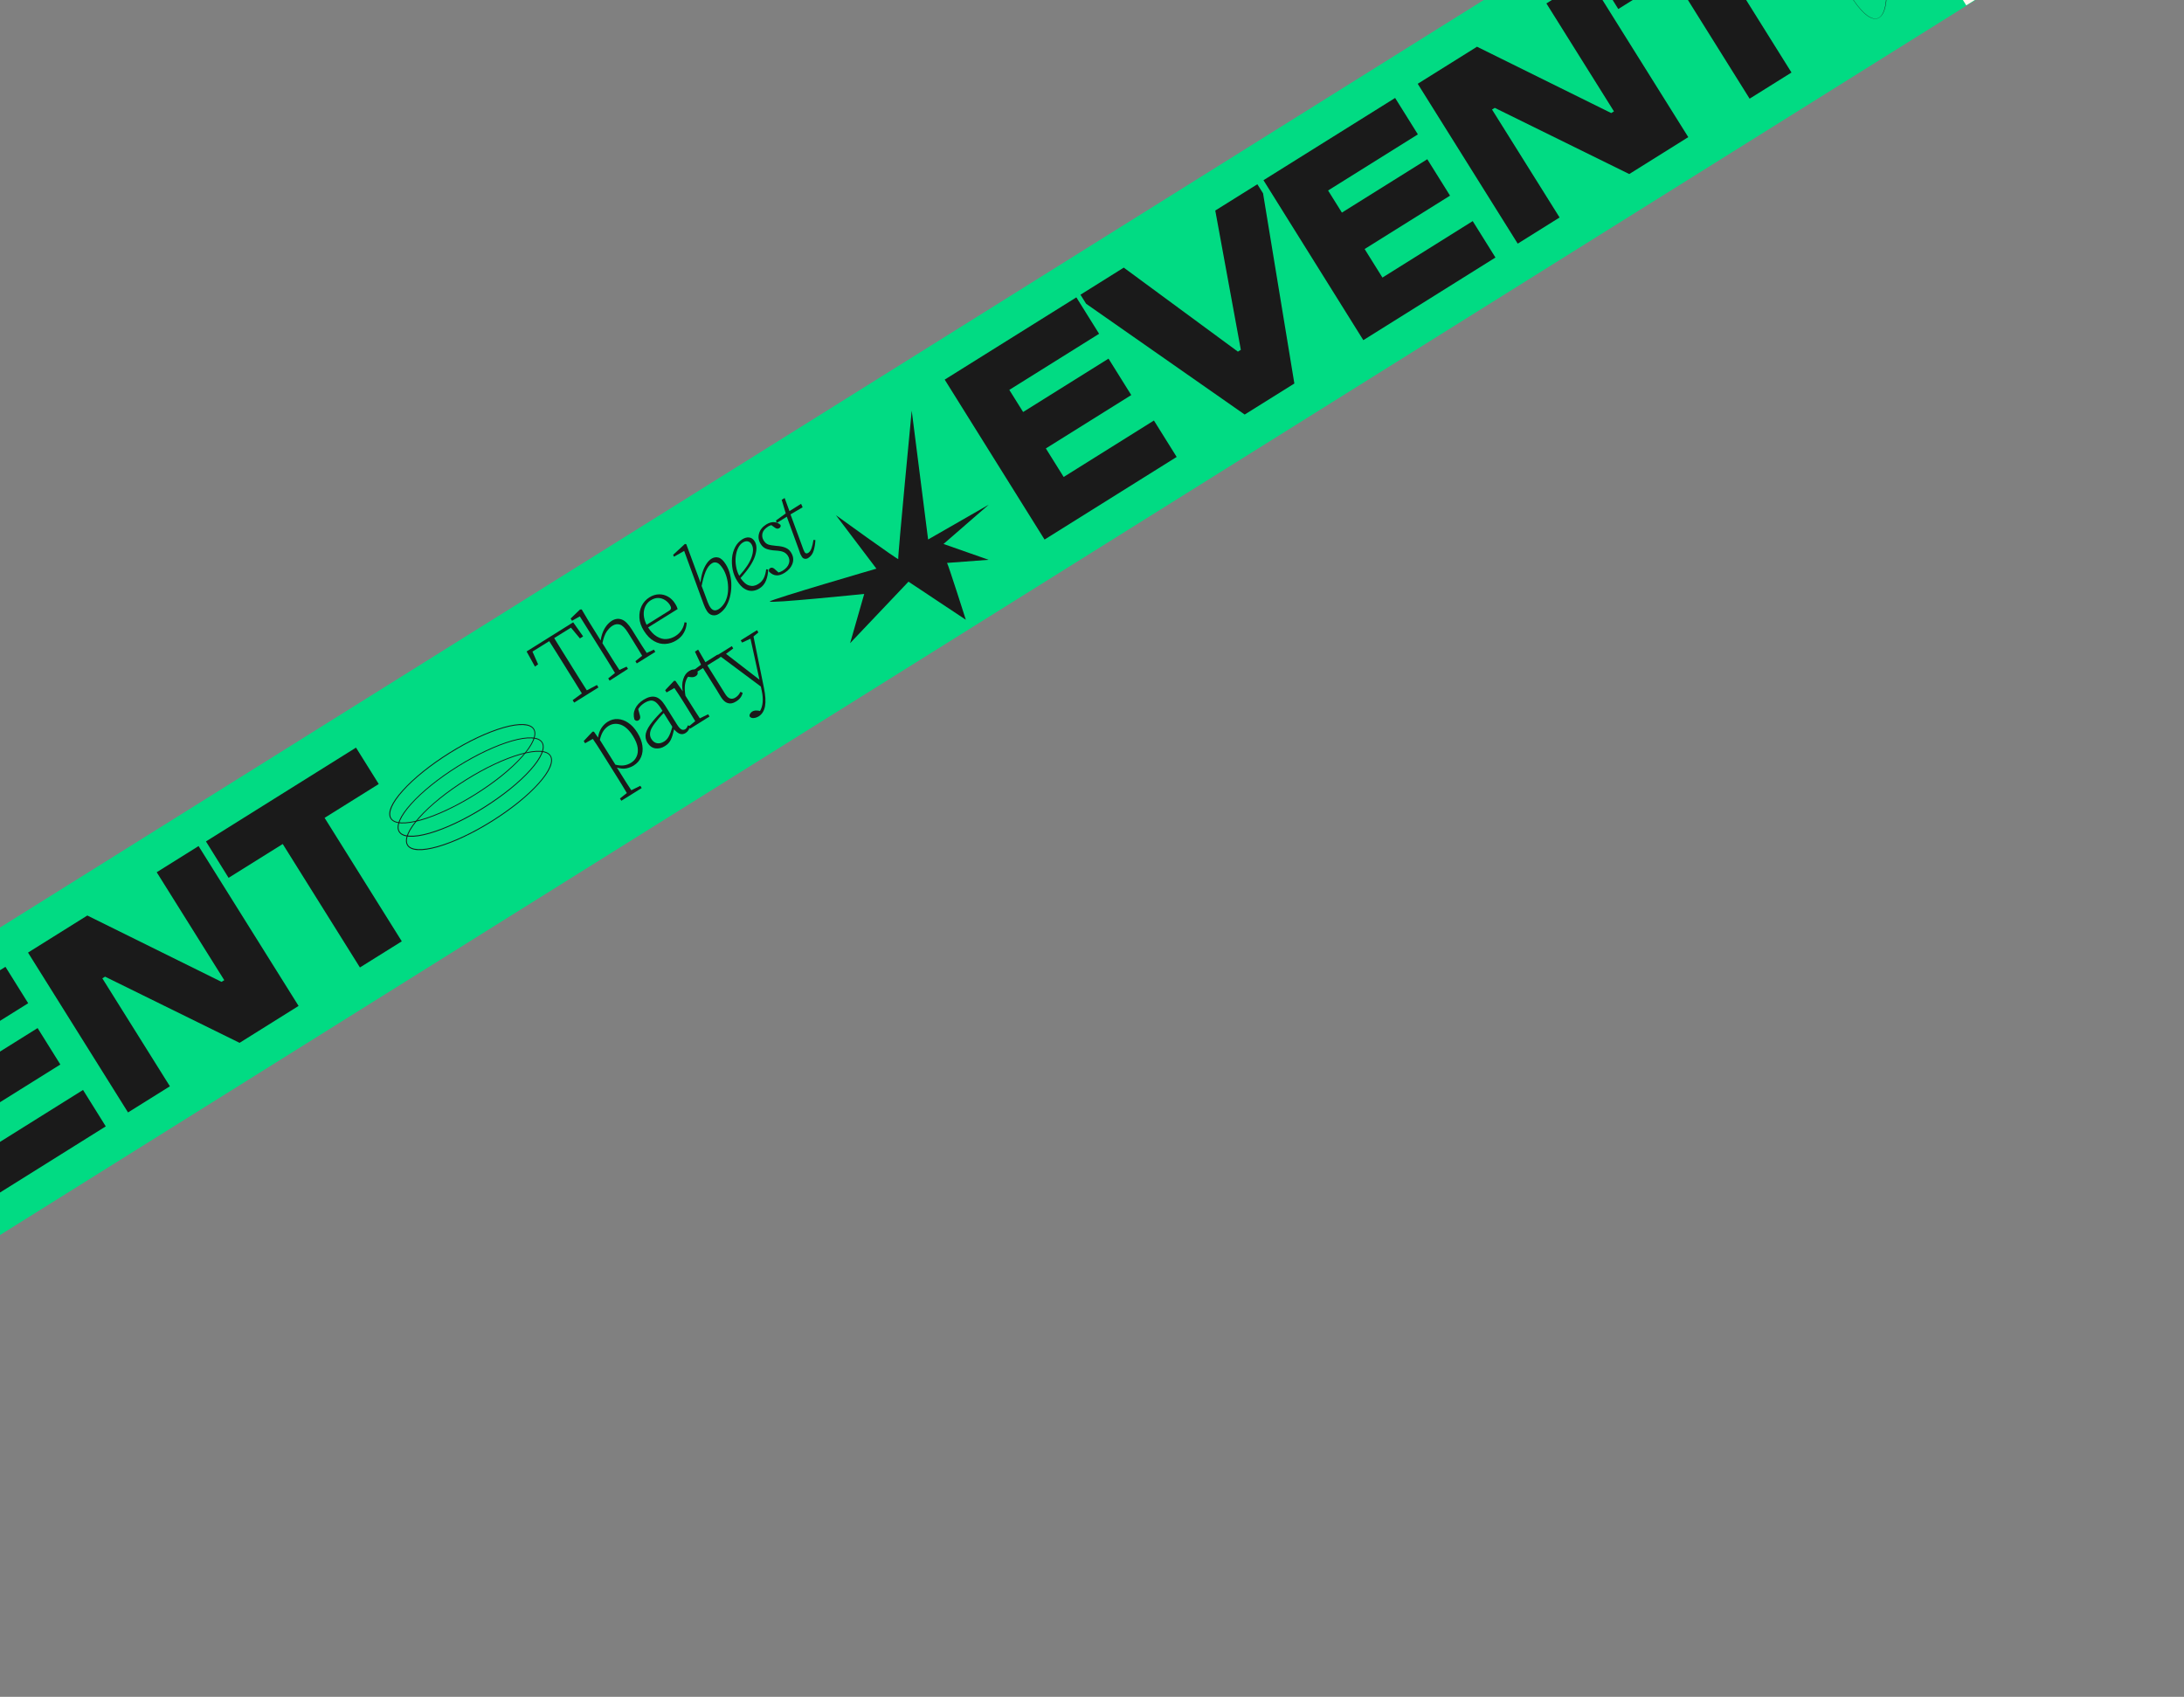 <svg width="166" height="129" viewBox="0 0 166 129" fill="none" xmlns="http://www.w3.org/2000/svg">
<rect x="0" y="0" width="166" height="129" fill="#808080" stroke="none"/>
<path d="M150.595 -23.649L-64.533 110.871L-54.025 127.675L161.103 -6.845L150.595 -23.649Z" fill="#01DB83"/>
<path d="M149.95 -23.189L138.997 -16.363L149.449 0.408L160.402 -6.418L149.95 -23.189Z" fill="#FFF9F0"/>
<path d="M-9.593 79.756L0.414 73.502L2.143 76.271L-4.682 80.536L-3.632 82.218L2.858 78.16L4.587 80.929L-1.904 84.987L-0.55 87.157L6.311 82.864L8.039 85.633L-2.003 91.915L-9.593 79.756Z" fill="#1A1A1A"/>
<path d="M7.986 74.251L7.778 74.378L12.913 82.585L9.731 84.574L2.13 72.421L6.637 69.602L16.838 74.646L17.046 74.519L11.911 66.312L15.093 64.323L22.694 76.476L18.209 79.282L7.986 74.251Z" fill="#1A1A1A"/>
<path d="M15.654 63.97L27.059 56.837L28.788 59.606L24.672 62.177L30.539 71.564L27.357 73.552L21.49 64.166L17.374 66.737L15.654 63.97Z" fill="#1A1A1A"/>
<path d="M71.804 28.861L81.811 22.607L83.54 25.376L76.715 29.642L77.765 31.323L84.255 27.265L85.984 30.035L79.493 34.092L80.847 36.262L87.707 31.97L89.436 34.739L79.394 41.02L71.804 28.861Z" fill="#1A1A1A"/>
<path d="M82.555 23.094L82.122 22.406L85.414 20.346L94.089 26.733L94.313 26.597L92.37 16.006L95.568 14.008L96.001 14.696L98.381 29.156L94.605 31.516L82.555 23.094Z" fill="#1A1A1A"/>
<path d="M96.033 13.701L106.04 7.447L107.769 10.216L100.944 14.482L101.994 16.163L108.484 12.105L110.213 14.874L103.722 18.932L105.076 21.102L111.937 16.809L113.665 19.578L103.623 25.86L96.033 13.701Z" fill="#1A1A1A"/>
<path d="M113.613 8.2L113.405 8.327L118.54 16.534L115.358 18.523L107.757 6.37L112.264 3.552L122.465 8.596L122.673 8.468L117.538 0.261L120.72 -1.727L128.321 10.425L123.835 13.232L113.613 8.2Z" fill="#1A1A1A"/>
<path d="M121.281 -2.081L132.686 -9.214L134.415 -6.445L130.299 -3.874L136.166 5.513L132.984 7.502L127.117 -1.885L123.001 0.686L121.281 -2.081Z" fill="#1A1A1A"/>
<path d="M40.66 50.677L40.025 49.528L43.566 47.31L44.322 48.382L44.079 48.537L43.397 47.718L42.123 48.511C42.303 48.811 42.492 49.114 42.681 49.416C42.87 49.718 43.062 50.026 43.254 50.333L43.474 50.69C43.663 50.992 43.852 51.294 44.038 51.591C44.227 51.893 44.413 52.19 44.604 52.484L45.372 52.077L45.487 52.263L43.641 53.416L43.526 53.229L44.226 52.717C44.046 52.417 43.857 52.114 43.671 51.818C43.482 51.515 43.296 51.218 43.107 50.916L42.887 50.56C42.695 50.252 42.506 49.95 42.314 49.642C42.125 49.34 41.936 49.038 41.745 48.744L40.471 49.537L40.901 50.508L40.66 50.677Z" fill="#1A1A1A"/>
<path d="M46.335 51.746L46.229 51.575L46.742 51.164C46.645 50.996 46.524 50.799 46.391 50.58C46.257 50.361 46.139 50.17 46.04 50.01L44.07 46.861L43.477 47.196L43.372 47.026L44.081 46.342L44.212 46.331L44.773 47.278L45.653 48.69C45.709 48.325 45.814 48.019 45.964 47.766C46.114 47.514 46.291 47.332 46.485 47.206C46.744 47.042 46.996 47.004 47.251 47.096C47.503 47.181 47.759 47.438 48.022 47.856L48.428 48.509C48.53 48.674 48.651 48.857 48.784 49.076C48.923 49.291 49.046 49.48 49.154 49.641L49.702 49.39L49.807 49.56L48.401 50.437L48.296 50.267L48.809 49.855C48.712 49.688 48.591 49.49 48.457 49.272C48.324 49.053 48.206 48.861 48.106 48.702L47.713 48.07C47.511 47.746 47.312 47.551 47.123 47.487C46.935 47.422 46.743 47.454 46.546 47.575C46.398 47.668 46.253 47.816 46.113 48.012C45.977 48.214 45.866 48.509 45.789 48.9L46.352 49.801C46.455 49.966 46.575 50.149 46.708 50.368C46.847 50.584 46.971 50.772 47.078 50.934L47.626 50.682L47.731 50.852L46.335 51.746Z" fill="#1A1A1A"/>
<path d="M51.415 48.68C51.15 48.847 50.876 48.934 50.577 48.954C50.284 48.972 49.992 48.903 49.71 48.74C49.424 48.581 49.173 48.322 48.941 47.958C48.733 47.623 48.615 47.294 48.599 46.965C48.582 46.635 48.639 46.335 48.771 46.064C48.903 45.793 49.103 45.576 49.351 45.419C49.589 45.267 49.833 45.191 50.082 45.184C50.331 45.178 50.562 45.24 50.776 45.361C50.99 45.483 51.172 45.659 51.318 45.9C51.37 45.978 51.405 46.051 51.438 46.12C51.47 46.188 51.49 46.248 51.507 46.303L49.261 47.701C49.468 48.021 49.69 48.255 49.927 48.391C50.168 48.534 50.402 48.601 50.645 48.584C50.882 48.569 51.107 48.497 51.32 48.367C51.534 48.236 51.69 48.081 51.807 47.898C51.92 47.717 51.995 47.523 52.03 47.308L52.191 47.337C52.184 47.601 52.116 47.857 51.984 48.092C51.85 48.335 51.661 48.531 51.415 48.68ZM49.468 45.633C49.282 45.748 49.148 45.904 49.05 46.098C48.956 46.296 48.916 46.514 48.93 46.752C48.947 46.994 49.018 47.242 49.146 47.5L50.86 46.431C50.949 46.373 50.998 46.308 51.002 46.241C51.007 46.173 50.974 46.091 50.918 45.994C50.818 45.835 50.688 45.708 50.531 45.611C50.373 45.514 50.2 45.463 50.017 45.46C49.838 45.462 49.654 45.518 49.468 45.633Z" fill="#1A1A1A"/>
<path d="M54.636 46.67C54.471 46.773 54.308 46.802 54.143 46.767C53.978 46.732 53.838 46.626 53.729 46.45C53.643 46.313 53.566 46.155 53.499 45.977C53.432 45.799 53.363 45.616 53.295 45.424L52.002 41.884L51.225 42.325L51.163 42.18L52.057 41.354L52.162 41.373L53.244 44.298C53.267 44.025 53.319 43.765 53.394 43.519C53.469 43.274 53.571 43.063 53.688 42.88C53.806 42.697 53.938 42.563 54.076 42.476C54.246 42.371 54.423 42.34 54.611 42.391C54.799 42.441 54.983 42.609 55.165 42.901C55.311 43.127 55.416 43.384 55.486 43.668C55.556 43.952 55.593 44.241 55.586 44.541C55.584 44.838 55.548 45.126 55.473 45.408C55.403 45.687 55.294 45.937 55.157 46.16C55.015 46.365 54.844 46.543 54.636 46.67ZM53.974 46.15C54.055 46.277 54.147 46.361 54.258 46.391C54.363 46.424 54.49 46.394 54.628 46.307C54.755 46.227 54.877 46.113 54.993 45.952C55.112 45.796 55.204 45.592 55.27 45.344C55.326 45.117 55.349 44.88 55.342 44.632C55.336 44.383 55.298 44.13 55.23 43.888C55.163 43.646 55.068 43.419 54.938 43.219C54.793 42.993 54.653 42.85 54.518 42.791C54.377 42.735 54.237 42.743 54.111 42.824C53.919 42.942 53.761 43.156 53.636 43.452C53.514 43.753 53.413 44.115 53.329 44.545L53.576 45.197C53.636 45.364 53.689 45.507 53.729 45.613C53.764 45.723 53.803 45.816 53.842 45.895C53.869 45.98 53.919 46.067 53.974 46.15Z" fill="#1A1A1A"/>
<path d="M57.714 44.743C57.544 44.848 57.363 44.909 57.167 44.921C56.972 44.933 56.776 44.88 56.584 44.76C56.386 44.643 56.203 44.439 56.03 44.163C55.863 43.899 55.751 43.617 55.69 43.313C55.63 43.008 55.615 42.707 55.641 42.403C55.671 42.104 55.753 41.834 55.883 41.585C56.014 41.336 56.193 41.146 56.414 41.004C56.595 40.892 56.769 40.843 56.938 40.861C57.107 40.879 57.25 40.976 57.361 41.157C57.532 41.427 57.54 41.805 57.384 42.284C57.228 42.764 56.861 43.315 56.285 43.944C56.495 44.256 56.713 44.447 56.947 44.514C57.181 44.581 57.411 44.542 57.637 44.397C57.834 44.276 57.978 44.114 58.068 43.918C58.157 43.722 58.208 43.512 58.234 43.281L58.386 43.294C58.379 43.594 58.325 43.877 58.226 44.13C58.118 44.394 57.954 44.597 57.714 44.743ZM56.454 41.248C56.311 41.338 56.191 41.48 56.099 41.67C56.006 41.86 55.949 42.074 55.922 42.313C55.894 42.553 55.901 42.802 55.947 43.057C55.987 43.315 56.066 43.551 56.189 43.776C56.675 43.243 56.985 42.768 57.128 42.353C57.271 41.938 57.271 41.614 57.117 41.371C57.036 41.244 56.937 41.172 56.818 41.154C56.699 41.135 56.581 41.168 56.454 41.248Z" fill="#1A1A1A"/>
<path d="M60.124 42.003C60.297 42.278 60.336 42.559 60.238 42.839C60.14 43.119 59.945 43.355 59.648 43.541C59.41 43.692 59.191 43.761 58.999 43.742C58.807 43.723 58.626 43.633 58.453 43.458C58.433 43.412 58.433 43.362 58.447 43.31C58.46 43.259 58.489 43.221 58.527 43.199C58.632 43.131 58.742 43.147 58.854 43.241L59.176 43.524C59.281 43.493 59.385 43.447 59.493 43.385C59.736 43.23 59.893 43.053 59.962 42.847C60.031 42.641 60.005 42.447 59.89 42.261C59.81 42.134 59.703 42.036 59.565 41.972C59.426 41.907 59.217 41.87 58.942 41.855C58.68 41.84 58.462 41.8 58.274 41.736C58.085 41.672 57.932 41.544 57.817 41.357C57.653 41.098 57.615 40.832 57.693 40.556C57.772 40.279 57.952 40.053 58.243 39.87C58.44 39.749 58.635 39.687 58.821 39.695C59.011 39.701 59.175 39.772 59.323 39.903C59.355 40.008 59.332 40.093 59.229 40.153C59.124 40.22 59.005 40.202 58.873 40.098L58.627 39.923C58.539 39.945 58.46 39.983 58.389 40.024C58.147 40.178 58 40.349 57.953 40.543C57.906 40.736 57.939 40.919 58.044 41.089C58.147 41.254 58.262 41.353 58.396 41.398C58.531 41.443 58.728 41.473 58.996 41.499C59.311 41.52 59.549 41.57 59.716 41.647C59.889 41.72 60.022 41.838 60.124 42.003Z" fill="#1A1A1A"/>
<path d="M60.724 41.804L59.803 39.283L59.044 39.758L58.975 39.574L59.723 39.033L59.415 37.999L59.639 37.862L60.004 38.857L60.889 38.303L61.006 38.567L60.083 39.107L60.977 41.543C61.002 41.623 61.035 41.705 61.064 41.781C61.094 41.858 61.126 41.926 61.154 41.974C61.225 42.085 61.316 42.105 61.438 42.028C61.537 41.963 61.623 41.848 61.682 41.677C61.742 41.505 61.794 41.295 61.829 41.044L61.976 41.06C61.965 41.341 61.919 41.612 61.845 41.858C61.773 42.108 61.63 42.299 61.428 42.423C61.344 42.478 61.258 42.492 61.165 42.481C61.069 42.464 60.996 42.413 60.943 42.32C60.902 42.25 60.861 42.18 60.829 42.112C60.805 42.032 60.768 41.931 60.724 41.804Z" fill="#1A1A1A"/>
<path d="M48.163 58.201C47.998 58.303 47.815 58.373 47.602 58.417C47.389 58.46 47.152 58.438 46.887 58.353L47.252 58.936C47.357 59.106 47.481 59.295 47.608 59.503C47.741 59.708 47.867 59.901 47.984 60.079L48.67 59.741L48.775 59.911L47.226 60.878L47.12 60.708L47.644 60.29C47.541 60.111 47.423 59.92 47.293 59.706C47.165 59.498 47.047 59.307 46.942 59.137L45.753 57.239C45.493 56.827 45.264 56.468 45.059 56.175L44.471 56.507L44.366 56.337L45.037 55.625L45.146 55.627L45.456 56.076C45.498 55.785 45.586 55.539 45.717 55.34C45.848 55.142 46.007 54.992 46.18 54.879C46.428 54.721 46.689 54.649 46.959 54.667C47.229 54.684 47.498 54.774 47.752 54.952C48.012 55.127 48.239 55.371 48.441 55.695C48.651 56.035 48.783 56.363 48.825 56.685C48.872 57.005 48.839 57.298 48.723 57.56C48.611 57.827 48.422 58.037 48.163 58.201ZM46.252 55.191C46.103 55.284 45.968 55.412 45.86 55.575C45.747 55.742 45.66 55.965 45.593 56.249L46.776 58.136C47.034 58.196 47.253 58.214 47.439 58.185C47.625 58.158 47.803 58.091 47.968 57.989C48.154 57.874 48.291 57.723 48.38 57.527C48.472 57.337 48.503 57.102 48.468 56.841C48.432 56.58 48.311 56.282 48.106 55.953C47.824 55.502 47.516 55.218 47.187 55.098C46.852 54.981 46.538 55.011 46.252 55.191Z" fill="#1A1A1A"/>
<path d="M52.117 55.724C51.969 55.817 51.821 55.837 51.67 55.787C51.524 55.734 51.377 55.617 51.235 55.447C51.167 55.767 51.088 56.029 50.994 56.228C50.899 56.427 50.749 56.593 50.536 56.723C50.299 56.875 50.061 56.925 49.813 56.895C49.567 56.857 49.368 56.712 49.207 56.459C49.073 56.24 49.031 56.004 49.089 55.755C49.147 55.505 49.322 55.194 49.614 54.838C49.723 54.703 49.841 54.57 49.97 54.43C50.099 54.291 50.22 54.163 50.353 54.043L50.238 53.857C50.09 53.625 49.954 53.465 49.828 53.372C49.697 53.282 49.566 53.242 49.427 53.264C49.288 53.287 49.14 53.343 48.976 53.446C48.887 53.504 48.801 53.568 48.721 53.643C48.642 53.718 48.572 53.809 48.508 53.91L48.644 54.409C48.688 54.572 48.653 54.686 48.542 54.757C48.431 54.828 48.321 54.812 48.222 54.703C48.135 54.414 48.152 54.145 48.279 53.877C48.401 53.612 48.617 53.386 48.913 53.2C49.237 52.999 49.532 52.922 49.796 52.979C50.06 53.036 50.305 53.248 50.534 53.607L51.444 55.059C51.575 55.272 51.695 55.405 51.796 55.455C51.897 55.505 51.991 55.493 52.089 55.437C52.172 55.382 52.234 55.288 52.281 55.146L52.441 55.198C52.407 55.426 52.3 55.604 52.117 55.724ZM49.507 56.178C49.624 56.369 49.771 56.472 49.941 56.504C50.116 56.533 50.292 56.489 50.479 56.374C50.622 56.284 50.743 56.156 50.828 55.992C50.922 55.829 51.011 55.583 51.1 55.25L50.447 54.206C50.328 54.325 50.207 54.453 50.086 54.594C49.966 54.736 49.864 54.859 49.779 54.974C49.566 55.255 49.443 55.492 49.415 55.682C49.387 55.871 49.417 56.034 49.507 56.178Z" fill="#1A1A1A"/>
<path d="M52.445 55.403L52.34 55.233L52.842 54.827C52.745 54.659 52.624 54.462 52.49 54.243C52.357 54.025 52.239 53.833 52.14 53.674L51.945 53.361C51.688 52.953 51.462 52.6 51.257 52.307L50.664 52.642L50.558 52.472L51.23 51.76L51.339 51.762L51.894 52.56C51.83 52.236 51.839 51.928 51.928 51.645C52.015 51.357 52.162 51.149 52.375 51.019C52.48 50.951 52.587 50.911 52.696 50.899C52.804 50.887 52.889 50.896 52.952 50.931C53.08 51.139 53.056 51.297 52.869 51.412C52.804 51.45 52.733 51.476 52.663 51.48C52.588 51.488 52.504 51.479 52.411 51.468L52.297 51.447C52.168 51.622 52.094 51.831 52.061 52.074C52.033 52.314 52.047 52.587 52.101 52.895L52.467 53.478C52.569 53.642 52.689 53.825 52.823 54.044C52.962 54.26 53.085 54.449 53.193 54.61L53.824 54.303L53.929 54.473L52.445 55.403Z" fill="#1A1A1A"/>
<path d="M55.952 53.327C55.72 53.475 55.512 53.516 55.318 53.454C55.127 53.399 54.958 53.244 54.8 52.995C54.742 52.907 54.698 52.831 54.654 52.755C54.614 52.685 54.561 52.593 54.493 52.487L53.433 50.79L52.78 51.196L52.659 50.999L53.286 50.535L52.821 49.541L53.063 49.387L53.617 50.345L54.545 49.765L54.696 50.003L53.763 50.585L55.107 52.739C55.231 52.941 55.359 53.063 55.49 53.102C55.621 53.142 55.755 53.123 55.887 53.039C55.981 52.978 56.061 52.917 56.116 52.849C56.171 52.782 56.225 52.7 56.28 52.596L56.447 52.673C56.388 52.945 56.224 53.162 55.952 53.327Z" fill="#1A1A1A"/>
<path d="M56.406 48.852L56.3 48.682L57.536 47.91L57.642 48.08L57.271 48.388L58.062 52.283C58.184 52.87 58.212 53.344 58.147 53.692C58.078 54.049 57.92 54.299 57.677 54.454C57.556 54.531 57.424 54.578 57.293 54.589C57.157 54.603 57.056 54.567 56.984 54.479C56.957 54.408 56.967 54.337 57.008 54.27C57.046 54.198 57.101 54.144 57.168 54.098C57.233 54.061 57.31 54.031 57.391 54.02C57.471 54.01 57.57 54.018 57.68 54.034L57.765 54.057C57.88 53.868 57.945 53.643 57.968 53.384C57.989 53.119 57.967 52.843 57.904 52.547L57.83 52.194L54.802 49.936L54.334 50.163L54.228 49.993L55.624 49.123L55.732 49.298L55.183 49.709L57.726 51.676L57.043 48.556L56.406 48.852Z" fill="#1A1A1A"/>
<path d="M140.628 -0.348C139.931 -1.468 139.243 -2.984 138.682 -4.681C138.061 -6.545 137.661 -8.399 137.56 -9.9C137.455 -11.406 137.663 -12.37 138.144 -12.626C138.624 -12.882 139.317 -12.394 140.094 -11.248C140.868 -10.107 141.637 -8.451 142.261 -6.581C142.883 -4.717 143.283 -2.862 143.384 -1.362C143.488 0.144 143.28 1.108 142.8 1.364C142.32 1.62 141.627 1.132 140.849 -0.014C140.776 -0.116 140.702 -0.232 140.628 -0.348ZM140.289 -10.898C140.214 -11.014 140.143 -11.125 140.072 -11.235C139.695 -11.789 139.34 -12.191 139.006 -12.431C138.842 -12.553 138.684 -12.627 138.542 -12.661C138.394 -12.691 138.267 -12.675 138.15 -12.615C138.033 -12.555 137.93 -12.445 137.847 -12.289C137.761 -12.138 137.7 -11.944 137.65 -11.706C137.557 -11.241 137.532 -10.635 137.584 -9.907C137.691 -8.41 138.091 -6.555 138.707 -4.688C139.27 -2.999 139.952 -1.481 140.649 -0.361C140.724 -0.245 140.795 -0.134 140.866 -0.023C141.243 0.531 141.598 0.932 141.932 1.173C142.096 1.294 142.254 1.369 142.396 1.402C142.544 1.433 142.671 1.417 142.788 1.356C142.905 1.296 143.008 1.186 143.091 1.03C143.177 0.879 143.238 0.685 143.288 0.447C143.381 -0.018 143.406 -0.624 143.354 -1.352C143.247 -2.849 142.847 -4.704 142.231 -6.571C141.673 -8.262 140.986 -9.778 140.289 -10.898Z" fill="#1A1A1A"/>
<path d="M135.791 -8.085C135.717 -8.201 135.652 -8.315 135.586 -8.428C134.901 -9.628 134.764 -10.465 135.201 -10.782C135.638 -11.1 136.605 -10.864 137.91 -10.116C139.209 -9.365 140.702 -8.192 142.109 -6.818C143.516 -5.443 144.668 -4.023 145.359 -2.827C146.044 -1.627 146.181 -0.79 145.744 -0.472C145.301 -0.152 144.34 -0.391 143.035 -1.139C141.735 -1.889 140.243 -3.063 138.836 -4.437C137.559 -5.685 136.489 -6.965 135.791 -8.085ZM145.123 -3.16C144.426 -4.28 143.355 -5.56 142.082 -6.802C140.675 -8.176 139.182 -9.35 137.886 -10.095C137.251 -10.457 136.698 -10.701 136.24 -10.82C136.01 -10.881 135.801 -10.905 135.631 -10.901C135.455 -10.893 135.315 -10.848 135.207 -10.772C135.1 -10.695 135.028 -10.582 134.995 -10.44C134.961 -10.298 134.961 -10.124 134.998 -9.922C135.069 -9.523 135.276 -9.028 135.608 -8.441C136.293 -7.241 137.447 -5.829 138.854 -4.455C140.261 -3.081 141.754 -1.907 143.05 -1.162C143.685 -0.8 144.238 -0.556 144.696 -0.437C144.926 -0.376 145.135 -0.352 145.305 -0.356C145.481 -0.364 145.621 -0.409 145.729 -0.485C145.836 -0.562 145.908 -0.675 145.941 -0.817C145.975 -0.959 145.975 -1.133 145.938 -1.335C145.867 -1.734 145.66 -2.229 145.328 -2.816C145.266 -2.925 145.197 -3.044 145.123 -3.16Z" fill="#1A1A1A"/>
<path d="M37.407 62.456C35.956 63.367 34.485 64.057 33.271 64.404C32.043 64.752 31.223 64.706 30.95 64.272C30.678 63.837 30.996 63.076 31.849 62.129C32.692 61.188 33.952 60.171 35.404 59.261C36.856 58.351 38.327 57.66 39.541 57.313C40.768 56.965 41.589 57.011 41.861 57.445C42.134 57.88 41.816 58.641 40.962 59.588C40.125 60.526 38.859 61.546 37.407 62.456ZM35.441 59.312C33.994 60.219 32.73 61.23 31.899 62.165C31.083 63.077 30.758 63.827 31.007 64.232C31.257 64.629 32.075 64.669 33.253 64.335C34.462 63.991 35.927 63.304 37.373 62.397C38.819 61.489 40.083 60.478 40.915 59.544C41.731 58.632 42.056 57.882 41.807 57.477C41.557 57.08 40.739 57.039 39.561 57.373C38.352 57.718 36.887 58.405 35.441 59.312Z" fill="#1A1A1A"/>
<path d="M36.775 61.437C35.323 62.347 33.852 63.037 32.638 63.385C31.41 63.733 30.59 63.687 30.317 63.252C30.045 62.818 30.363 62.057 31.216 61.109C32.059 60.168 33.319 59.152 34.771 58.242C36.223 57.331 37.694 56.641 38.908 56.294C40.136 55.945 40.956 55.991 41.228 56.426C41.501 56.86 41.183 57.621 40.33 58.569C39.487 59.51 38.227 60.526 36.775 61.437ZM34.808 58.292C33.361 59.2 32.098 60.211 31.266 61.146C30.45 62.057 30.125 62.807 30.374 63.212C30.624 63.609 31.442 63.65 32.62 63.316C33.829 62.971 35.294 62.284 36.74 61.377C38.187 60.47 39.45 59.459 40.282 58.524C41.098 57.612 41.423 56.862 41.174 56.457C40.924 56.06 40.106 56.02 38.928 56.354C37.714 56.701 36.257 57.391 34.808 58.292Z" fill="#1A1A1A"/>
<path d="M36.139 60.421C34.687 61.331 33.217 62.022 32.002 62.369C30.774 62.717 29.954 62.671 29.682 62.237C29.409 61.802 29.727 61.041 30.581 60.094C31.423 59.153 32.684 58.136 34.136 57.226C35.587 56.316 37.058 55.625 38.272 55.278C39.5 54.93 40.32 54.976 40.593 55.41C40.865 55.845 40.547 56.606 39.694 57.553C38.855 58.499 37.594 59.516 36.139 60.421ZM34.175 57.282C32.729 58.19 31.465 59.201 30.634 60.135C29.817 61.047 29.493 61.797 29.741 62.202C29.989 62.607 30.809 62.639 31.988 62.305C33.196 61.961 34.661 61.274 36.108 60.367C37.554 59.46 38.818 58.449 39.649 57.514C40.465 56.602 40.79 55.852 40.542 55.447C40.291 55.05 39.474 55.01 38.295 55.344C37.087 55.688 35.622 56.375 34.175 57.282Z" fill="#1A1A1A"/>
<path d="M71.983 42.796C72.088 42.966 73.41 47.118 73.41 47.118L69.052 44.221L64.615 48.897L65.687 45.154C65.687 45.154 58.328 45.909 58.511 45.724C58.698 45.537 66.613 43.233 66.613 43.233L63.538 39.17C63.538 39.17 68.324 42.635 68.274 42.498C68.224 42.361 69.297 31.219 69.297 31.219L70.543 41.015L75.15 38.37L71.714 41.356L75.144 42.559L71.983 42.796Z" fill="#1A1A1A"/>
</svg>
